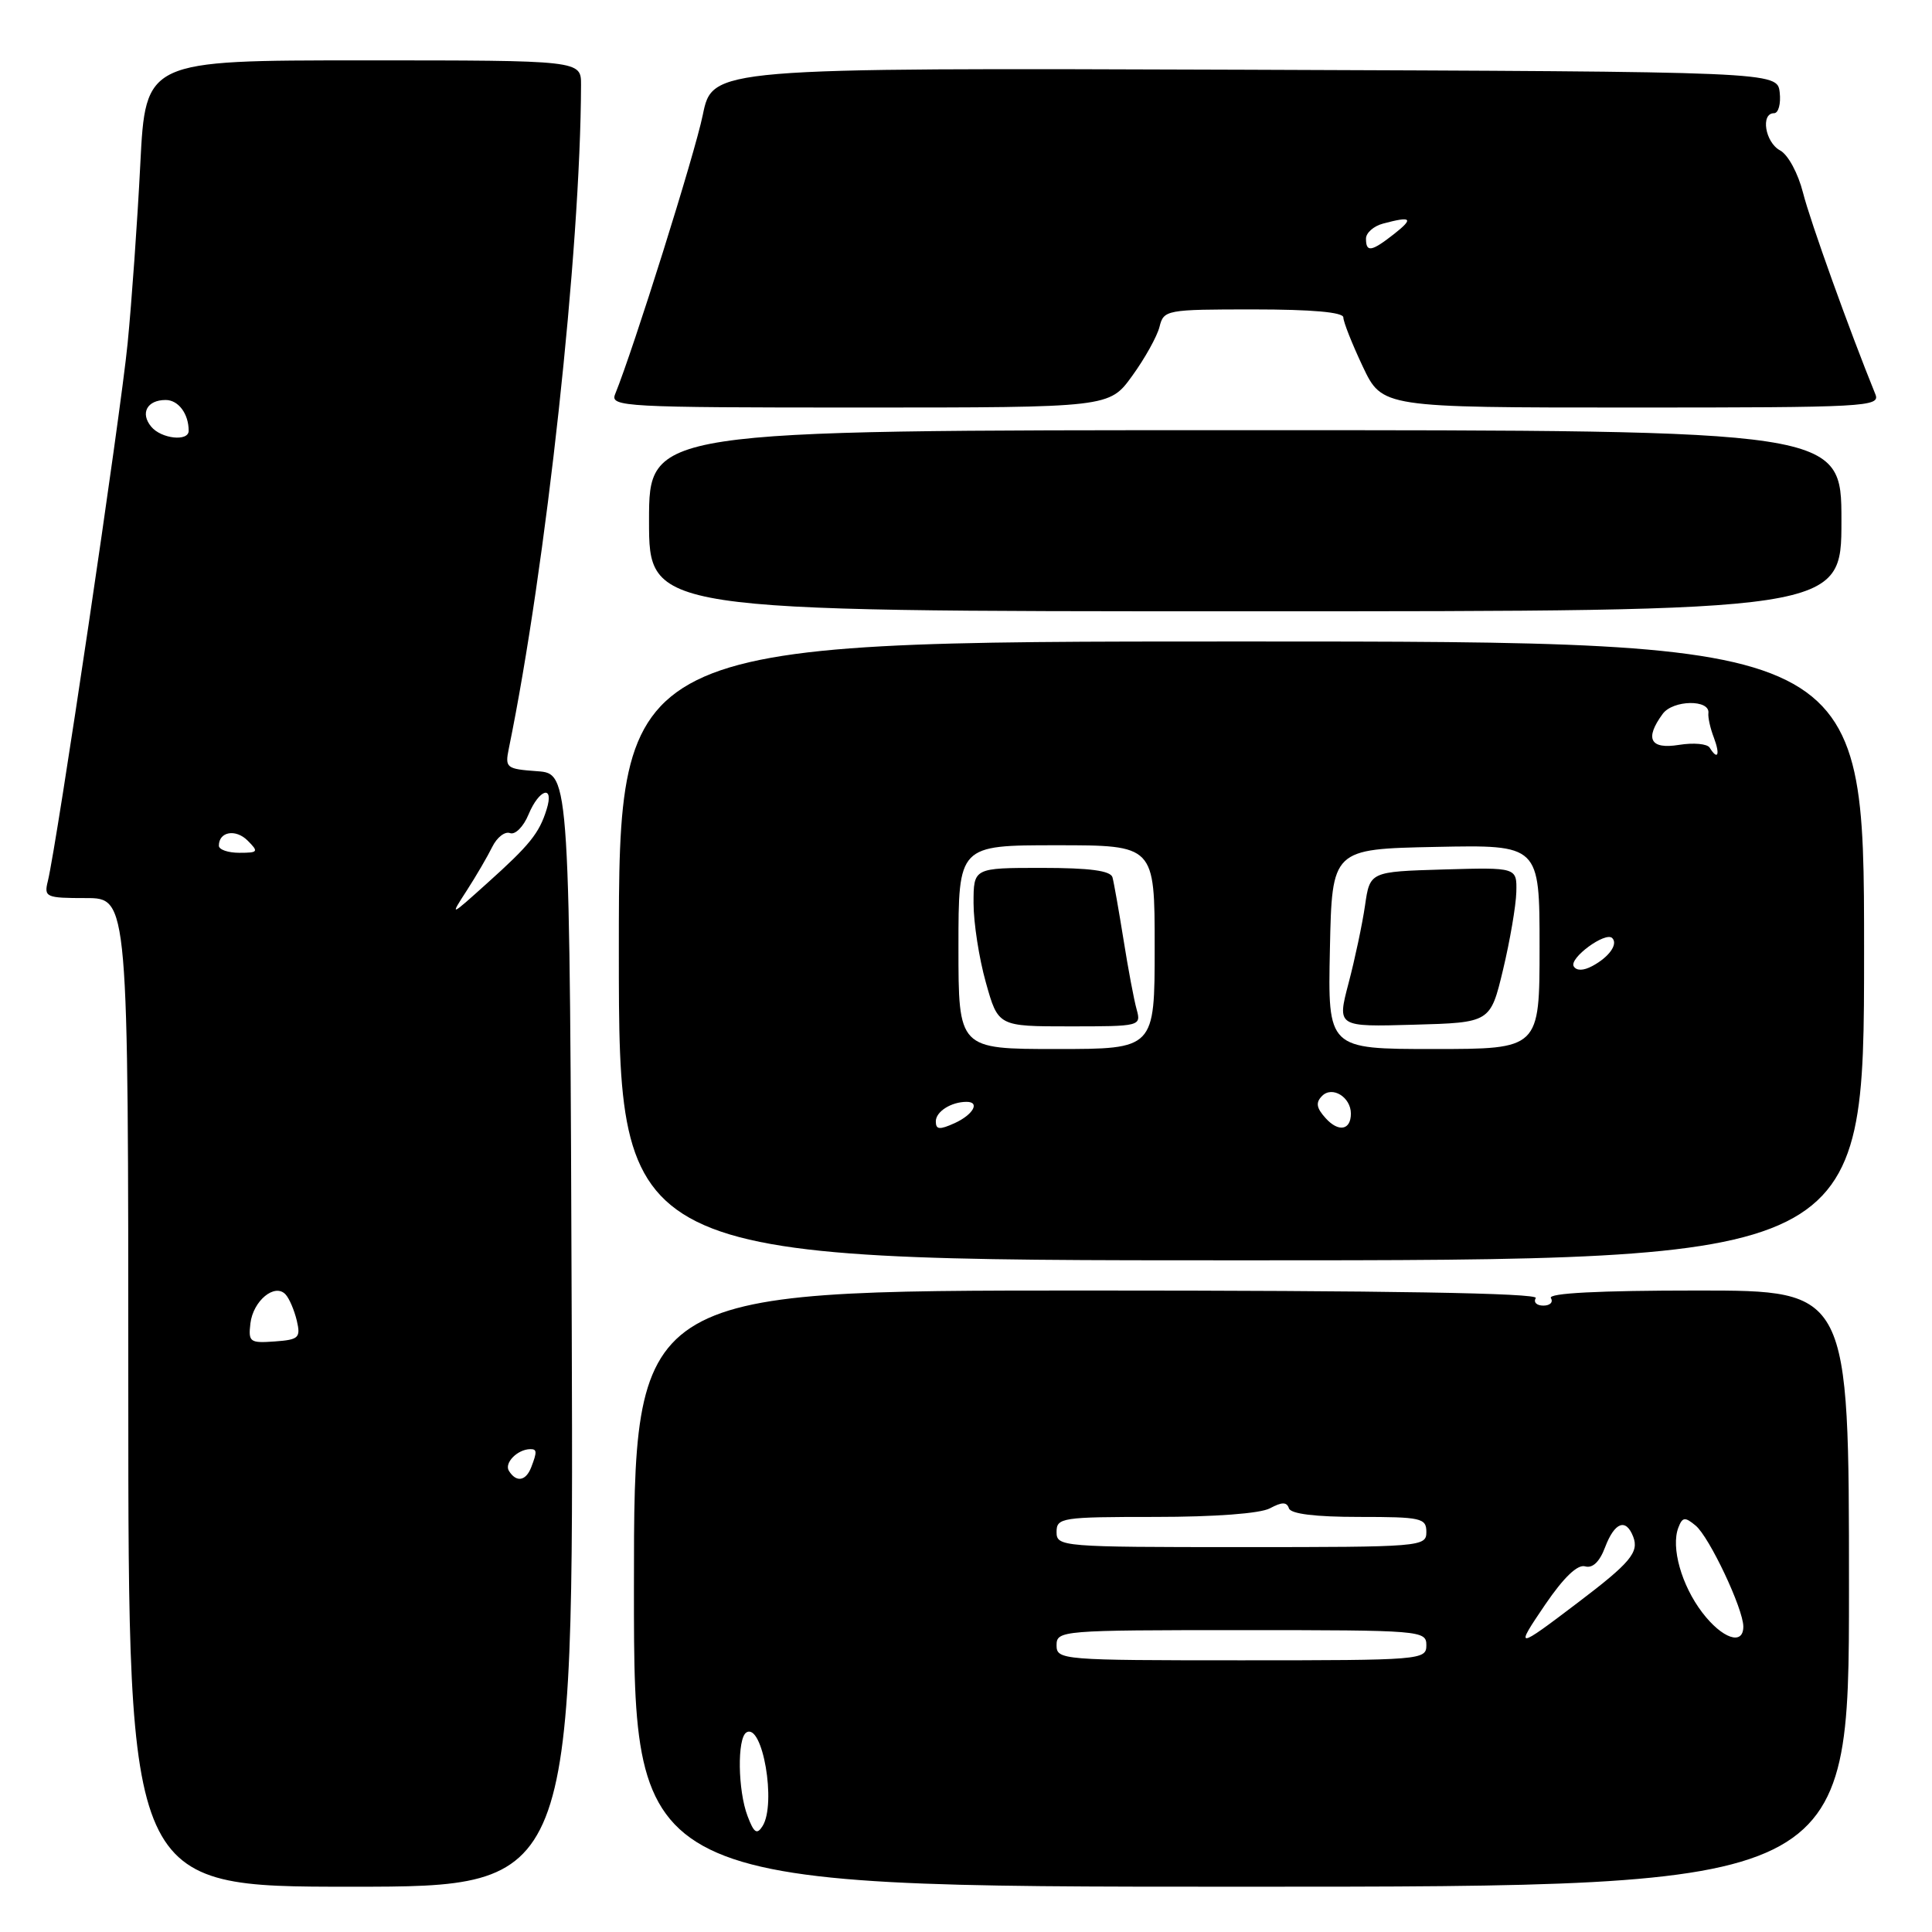 <?xml version="1.0" encoding="UTF-8" standalone="no"?>
<!DOCTYPE svg PUBLIC "-//W3C//DTD SVG 1.1//EN" "http://www.w3.org/Graphics/SVG/1.1/DTD/svg11.dtd" >
<svg xmlns="http://www.w3.org/2000/svg" xmlns:xlink="http://www.w3.org/1999/xlink" version="1.1" viewBox="0 0 256 256">
 <g >
 <path fill="currentColor"
d=" M 75.76 176.25 C 75.50 102.50 75.50 102.50 71.18 102.19 C 67.08 101.89 66.90 101.75 67.42 99.19 C 72.35 75.17 76.93 33.09 76.99 11.25 C 77.00 8.00 77.00 8.00 48.15 8.00 C 19.29 8.00 19.29 8.00 18.59 21.75 C 18.21 29.31 17.45 40.00 16.91 45.50 C 15.99 54.94 7.53 111.92 6.34 116.75 C 5.81 118.88 6.08 119.00 11.39 119.00 C 17.00 119.00 17.00 119.00 17.00 184.50 C 17.00 250.00 17.00 250.00 46.51 250.00 C 76.01 250.00 76.01 250.00 75.76 176.25 Z  M 245.00 210.50 C 245.00 171.00 245.00 171.00 224.94 171.00 C 211.82 171.00 205.10 171.35 205.50 172.00 C 205.84 172.55 205.39 173.00 204.50 173.00 C 203.61 173.00 203.16 172.55 203.50 172.00 C 203.91 171.34 183.84 171.00 144.06 171.00 C 84.00 171.00 84.00 171.00 84.00 210.50 C 84.00 250.00 84.00 250.00 164.50 250.00 C 245.00 250.00 245.00 250.00 245.00 210.50 Z  M 247.00 126.00 C 247.00 85.00 247.00 85.00 164.50 85.00 C 82.00 85.00 82.00 85.00 82.00 126.00 C 82.00 167.00 82.00 167.00 164.50 167.00 C 247.00 167.00 247.00 167.00 247.00 126.00 Z  M 244.00 69.00 C 244.00 57.00 244.00 57.00 165.00 57.00 C 86.00 57.00 86.00 57.00 86.00 69.00 C 86.00 81.00 86.00 81.00 165.00 81.00 C 244.00 81.00 244.00 81.00 244.00 69.00 Z  M 150.02 49.81 C 151.69 47.51 153.32 44.58 153.64 43.31 C 154.20 41.06 154.52 41.00 166.11 41.00 C 173.83 41.00 178.00 41.37 178.00 42.06 C 178.00 42.65 179.16 45.57 180.57 48.56 C 183.15 54.00 183.15 54.00 216.18 54.00 C 247.25 54.00 249.17 53.90 248.50 52.25 C 245.06 43.78 239.85 29.28 238.91 25.54 C 238.25 22.95 236.93 20.50 235.87 19.93 C 233.89 18.87 233.26 15.00 235.07 15.00 C 235.65 15.00 235.99 13.76 235.82 12.25 C 235.50 9.50 235.50 9.50 164.95 9.24 C 94.40 8.99 94.40 8.99 93.12 15.24 C 92.05 20.45 83.98 46.14 81.50 52.25 C 80.83 53.90 82.76 54.00 113.89 54.00 C 146.99 54.00 146.99 54.00 150.02 49.81 Z  M 67.43 194.89 C 66.79 193.85 68.56 192.05 70.25 192.02 C 71.16 192.00 71.18 192.37 70.39 194.42 C 69.68 196.26 68.41 196.47 67.43 194.89 Z  M 33.18 175.36 C 33.54 172.35 36.42 169.98 37.84 171.52 C 38.34 172.06 39.00 173.62 39.33 175.00 C 39.86 177.27 39.59 177.52 36.39 177.75 C 33.11 177.99 32.89 177.82 33.18 175.36 Z  M 61.85 118.00 C 63.09 116.08 64.61 113.47 65.23 112.21 C 65.85 110.95 66.91 110.13 67.58 110.39 C 68.26 110.65 69.36 109.55 70.03 107.93 C 71.45 104.51 73.47 103.93 72.43 107.25 C 71.45 110.41 70.20 111.96 64.54 117.04 C 59.59 121.49 59.59 121.49 61.85 118.00 Z  M 29.00 112.06 C 29.00 110.19 31.23 109.80 32.81 111.38 C 34.30 112.87 34.22 113.00 31.71 113.00 C 30.22 113.00 29.00 112.58 29.00 112.06 Z  M 20.04 56.54 C 18.55 54.75 19.49 53.00 21.95 53.00 C 23.64 53.00 25.00 54.83 25.00 57.08 C 25.00 58.54 21.37 58.15 20.04 56.54 Z  M 99.06 240.65 C 97.76 237.25 97.67 230.32 98.90 229.56 C 101.04 228.24 102.90 239.03 101.04 241.97 C 100.30 243.14 99.90 242.88 99.06 240.65 Z  M 140.00 218.00 C 140.00 216.05 140.67 216.00 164.50 216.00 C 188.33 216.00 189.00 216.05 189.00 218.00 C 189.00 219.95 188.33 220.00 164.50 220.00 C 140.67 220.00 140.00 219.95 140.00 218.00 Z  M 204.75 212.61 C 207.20 209.02 209.03 207.26 210.03 207.55 C 211.03 207.84 211.96 206.95 212.69 205.00 C 213.95 201.69 215.45 201.13 216.41 203.63 C 217.20 205.68 216.02 207.09 209.08 212.35 C 200.85 218.60 200.67 218.61 204.75 212.61 Z  M 225.56 213.67 C 222.80 210.05 221.39 205.03 222.39 202.42 C 222.93 201.01 223.26 200.97 224.67 202.14 C 226.49 203.63 231.00 213.19 231.00 215.53 C 231.00 218.09 228.20 217.13 225.56 213.67 Z  M 140.00 203.00 C 140.00 201.10 140.67 201.00 153.07 201.00 C 160.96 201.00 166.98 200.55 168.27 199.86 C 169.87 199.00 170.50 199.00 170.79 199.86 C 171.03 200.60 174.28 201.00 180.08 201.00 C 188.33 201.00 189.00 201.15 189.00 203.00 C 189.00 204.95 188.33 205.00 164.50 205.00 C 140.67 205.00 140.00 204.95 140.00 203.00 Z  M 124.00 148.59 C 124.00 147.29 126.04 146.00 128.08 146.00 C 129.90 146.00 128.95 147.70 126.50 148.82 C 124.49 149.73 124.00 149.69 124.00 148.59 Z  M 175.65 148.16 C 174.42 146.80 174.31 146.09 175.19 145.21 C 176.54 143.86 179.00 145.38 179.00 147.56 C 179.00 149.76 177.36 150.06 175.65 148.16 Z  M 127.00 125.50 C 127.00 112.00 127.00 112.00 140.00 112.00 C 153.00 112.00 153.00 112.00 153.00 125.50 C 153.00 139.00 153.00 139.00 140.00 139.00 C 127.00 139.00 127.00 139.00 127.00 125.50 Z  M 150.61 133.75 C 150.26 132.51 149.48 128.35 148.87 124.50 C 148.25 120.65 147.60 116.94 147.41 116.25 C 147.16 115.37 144.41 115.00 138.03 115.00 C 129.00 115.00 129.00 115.00 129.00 119.68 C 129.00 122.26 129.73 126.99 130.63 130.18 C 132.26 136.00 132.26 136.00 141.75 136.00 C 151.10 136.00 151.22 135.97 150.61 133.75 Z  M 176.22 125.75 C 176.50 112.50 176.50 112.50 190.25 112.22 C 204.00 111.94 204.00 111.94 204.00 125.47 C 204.00 139.00 204.00 139.00 189.97 139.00 C 175.94 139.00 175.94 139.00 176.22 125.75 Z  M 199.16 128.50 C 200.08 124.65 200.87 120.02 200.92 118.21 C 201.00 114.93 201.00 114.93 191.26 115.21 C 181.52 115.50 181.52 115.50 180.87 120.00 C 180.51 122.47 179.53 127.10 178.69 130.28 C 177.17 136.07 177.17 136.07 187.32 135.78 C 197.48 135.50 197.48 135.50 199.16 128.50 Z  M 208.53 128.05 C 207.87 126.98 212.73 123.40 213.63 124.30 C 214.43 125.10 213.22 126.81 211.00 128.00 C 209.81 128.64 208.90 128.65 208.53 128.05 Z  M 226.54 99.07 C 226.22 98.55 224.40 98.39 222.48 98.70 C 218.65 99.32 217.90 97.89 220.31 94.60 C 221.67 92.73 226.61 92.65 226.37 94.50 C 226.30 95.05 226.62 96.51 227.10 97.75 C 227.95 100.01 227.62 100.81 226.54 99.07 Z  M 181.00 31.62 C 181.00 30.86 182.01 29.96 183.25 29.63 C 187.05 28.61 187.37 28.92 184.73 31.00 C 181.72 33.36 181.00 33.48 181.00 31.62 Z "/>
</g>
</svg>